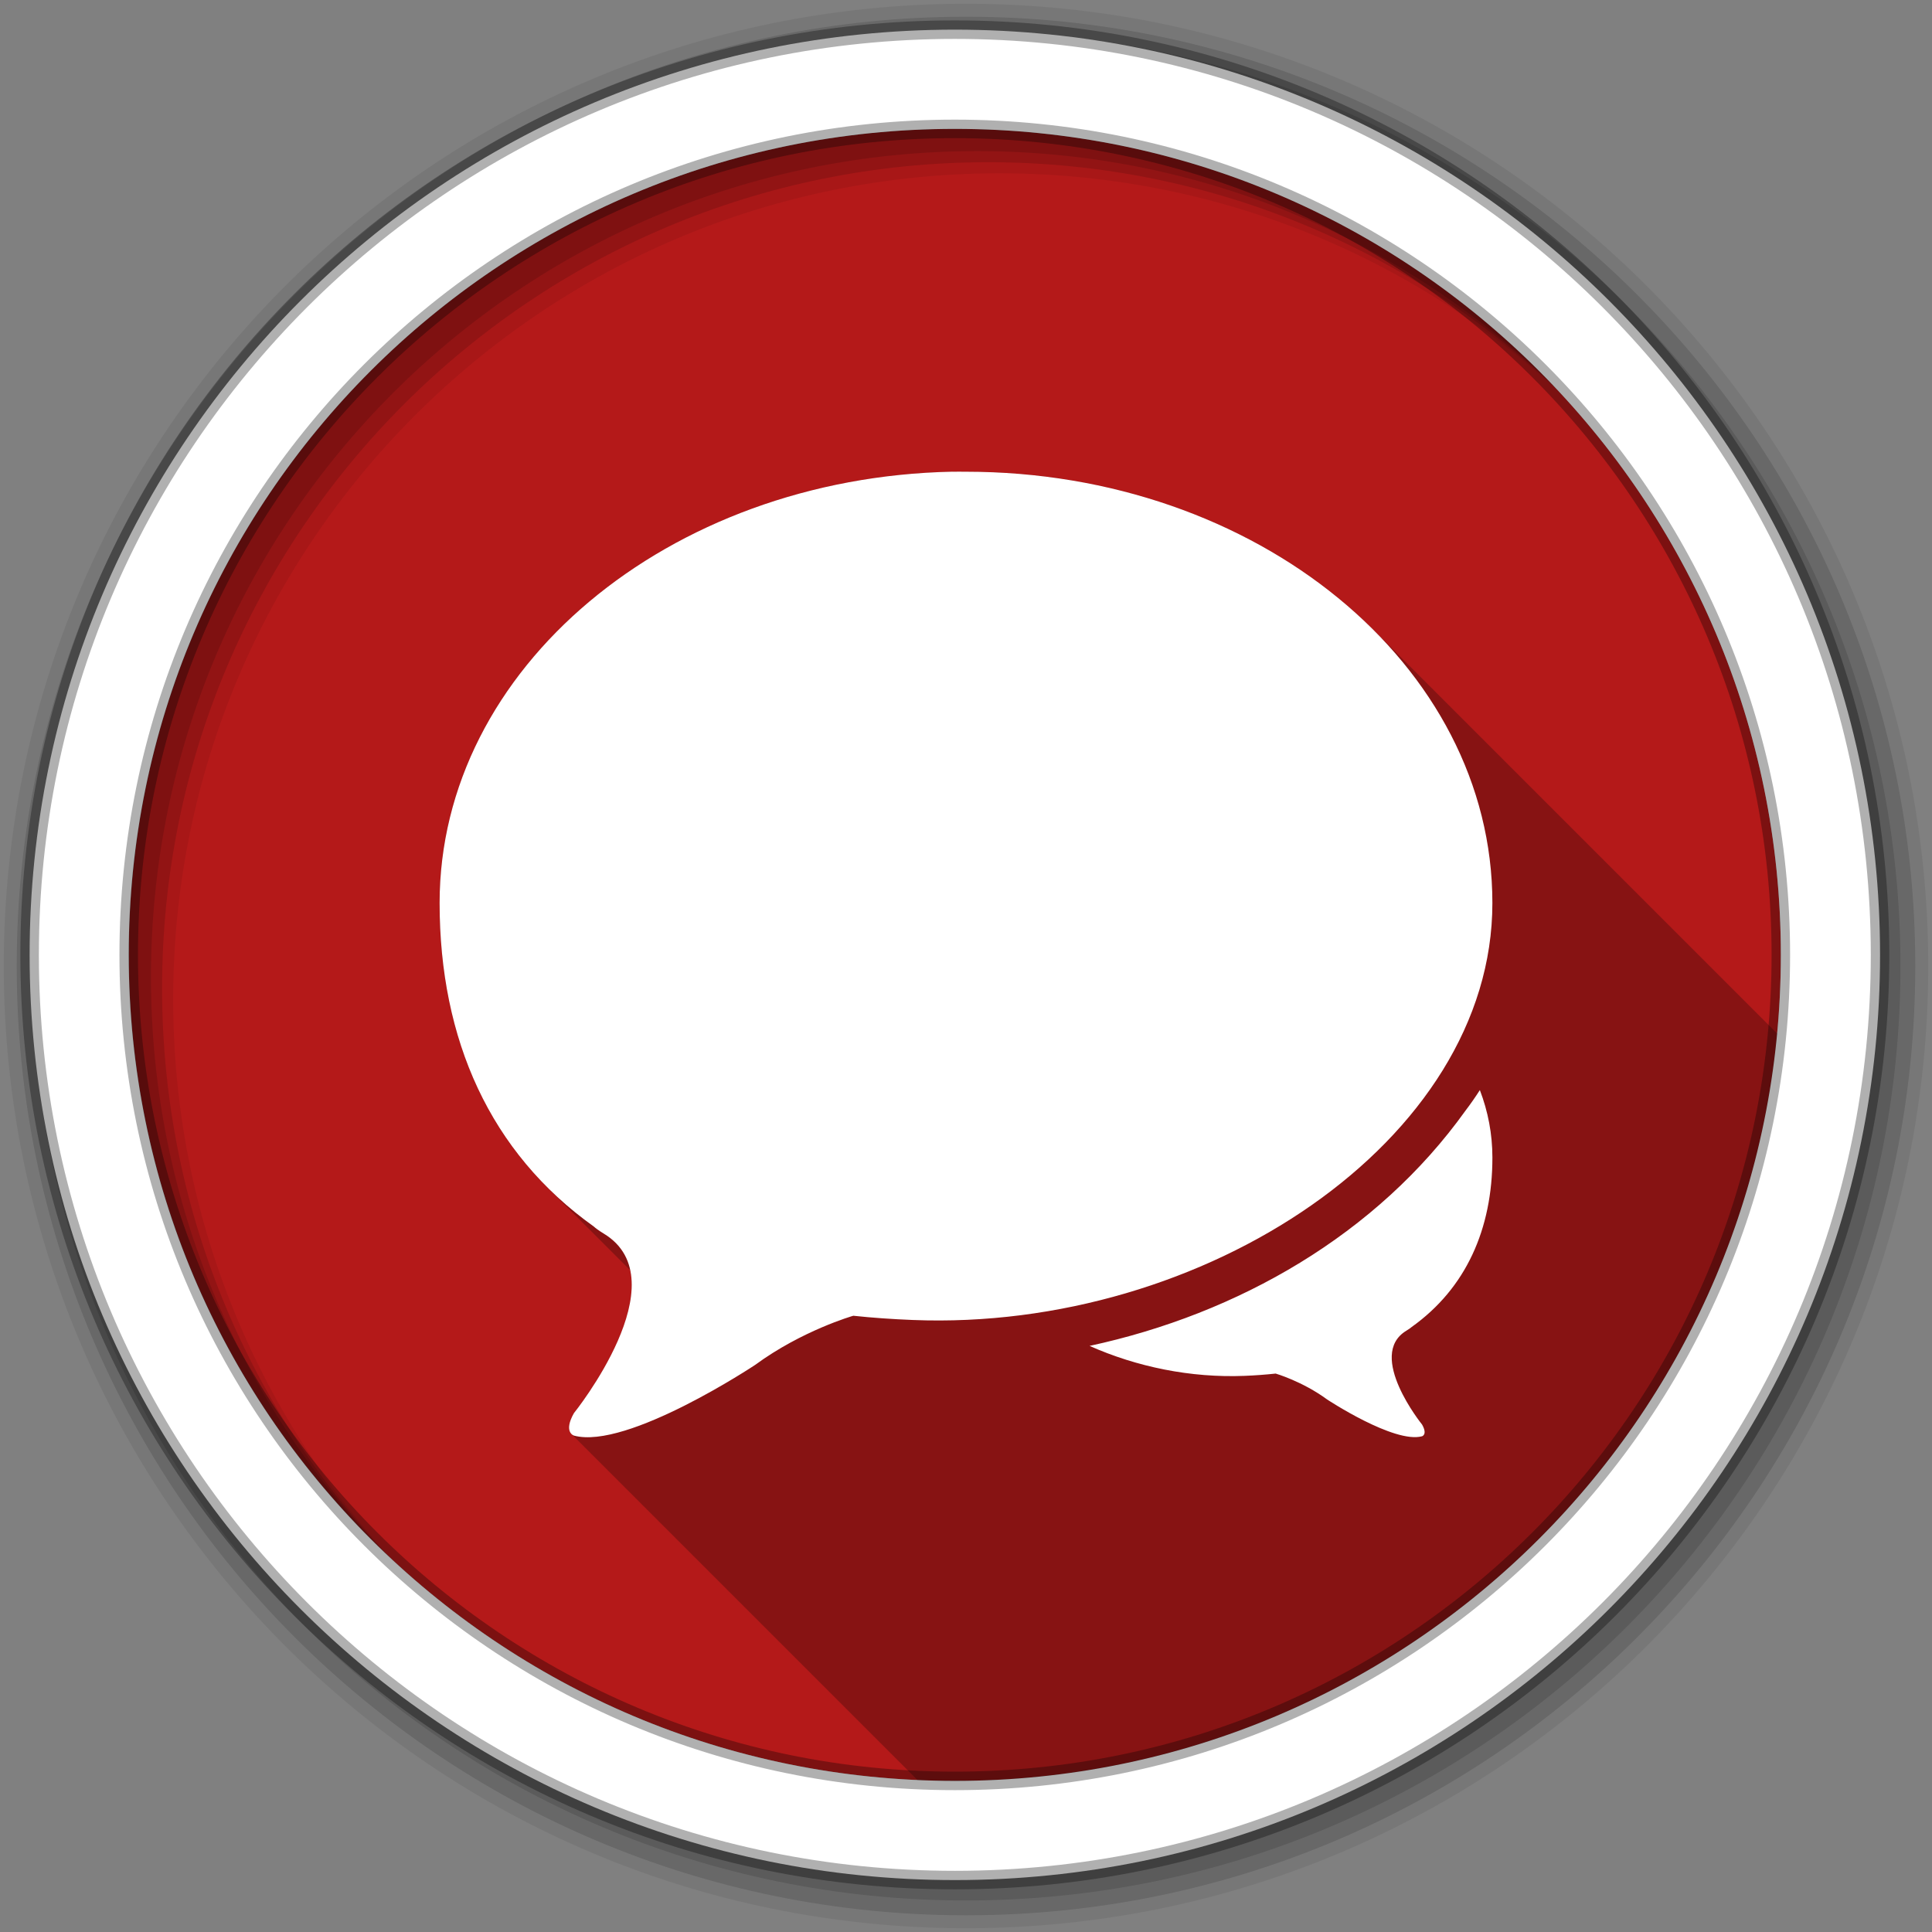 <?xml version="1.0" encoding="UTF-8" standalone="no"?>
<svg xmlns="http://www.w3.org/2000/svg" xmlns:sodipodi="http://sodipodi.sourceforge.net/DTD/sodipodi-0.dtd" xmlns:inkscape="http://www.inkscape.org/namespaces/inkscape" version="1.1" viewBox="0 0 512 512">
 <rect x="0" y="0" width="512" height="512" fill="#808080" stroke="none"/>
 <g id="g5554" fill-rule="evenodd">
  <path inkscape:connector-curvature="0" id="path5556" d="m 471.95,253.05 c 0,120.9 -98.01,218.9 -218.9,218.9 -120.9,0 -218.9,-98.01 -218.9,-218.9 0,-120.9 98.01,-218.9 218.9,-218.9 120.9,0 218.9,98.01 218.9,218.9" fill="#b41919"/>
  <path inkscape:connector-curvature="0" id="path5558" d="M 256,1 C 115.17,1 1,115.17 1,256 1,396.83 115.17,511 256,511 396.83,511 511,396.83 511,256 511,115.17 396.83,1 256,1 m 8.827,44.931 c 120.9,0 218.9,98 218.9,218.9 0,120.9 -98,218.9 -218.9,218.9 -120.9,0 -218.93,-98 -218.93,-218.9 0,-120.9 98.03,-218.9 218.93,-218.9" fill-opacity="0.067"/>
  <g id="g5560" fill-opacity="0.129">
   <path inkscape:connector-curvature="0" id="path5562" d="m 256,4.433 c -138.94,0 -251.57,112.63 -251.57,251.57 0,138.94 112.63,251.57 251.57,251.57 138.94,0 251.57,-112.63 251.57,-251.57 C 507.57,117.063 394.94,4.433 256,4.433 m 5.885,38.556 c 120.9,0 218.9,98 218.9,218.9 0,120.9 -98,218.9 -218.9,218.9 -120.9,0 -218.93,-98 -218.93,-218.9 0,-120.9 98.03,-218.9 218.93,-218.9"/>
   <path inkscape:connector-curvature="0" id="path5564" d="m 256,8.356 c -136.77,0 -247.64,110.87 -247.64,247.64 0,136.77 110.87,247.64 247.64,247.64 136.77,0 247.64,-110.87 247.64,-247.64 C 503.64,119.226 392.77,8.356 256,8.356 m 2.942,31.691 c 120.9,0 218.9,98 218.9,218.9 0,120.9 -98,218.9 -218.9,218.9 -120.9,0 -218.93,-98 -218.93,-218.9 0,-120.9 98.03,-218.9 218.93,-218.9"/>
  </g>
  <path inkscape:connector-curvature="0" id="path5566" d="m 253.04,7.859 c -135.42,0 -245.19,109.78 -245.19,245.19 0,135.42 109.78,245.19 245.19,245.19 135.42,0 245.19,-109.78 245.19,-245.19 0,-135.42 -109.78,-245.19 -245.19,-245.19 z m 0,26.297 c 120.9,0 218.9,98 218.9,218.9 0,120.9 -98,218.9 -218.9,218.9 -120.9,0 -218.93,-98 -218.93,-218.9 0,-120.9 98.03,-218.9 218.93,-218.9 z" stroke-opacity="0.31" fill="#ffffff" stroke="#000000" stroke-width="4.904"/>
 </g>
 <path inkscape:connector-curvature="0" id="path5986" d="M 252.38,125 C 177,126.565 116.5,177.15 116.5,239.3 c 0,30.31 9.369,56.18 28.471,75.28 l 22.05,22.05 c 3.209,15.349 -14.918,37.861 -14.918,37.861 -1.918,3.375 -1.299,4.892 -0.66,5.531 l 91.7,91.7 c 3.286,0.146 6.588,0.232 9.91,0.232 113.86,0 207.41,-86.93 217.91,-198.05 l -107,-107 c -25.583,-25.583 -64.44,-41.906 -107.96,-41.906 -1.204,0 -2.428,-0.025 -3.625,0" opacity="0.25"/>
 <path inkscape:connector-curvature="0" id="path5988" d="M 252.38,125 C 177,126.565 116.5,177.15 116.5,239.3 c 0,36.27 13.414,66.17 40.862,85.74 0.458,0.432 1.274,1.04 2.675,1.899 20.377,12.403 -7.939,47.55 -7.939,47.55 -2.899,5.101 0,5.955 0,5.955 14.07,3.834 48.02,-18.727 48.02,-18.727 12.442,-9.136 25.905,-12.999 26.02,-13.03 5.07,0.543 10.317,0.907 15.749,1.122 76.986,3.082 153.61,-47.35 153.61,-110.5 0,-63.14 -62.46,-114.3 -139.5,-114.3 -1.204,0 -2.428,-0.025 -3.625,0 m 139.8,163.88 c -1.191,1.853 -2.449,3.666 -3.797,5.437 -23.528,32.86 -60.25,53.859 -99.63,62.35 12.471,5.549 26.758,8.513 41.08,7.939 2.844,-0.115 5.587,-0.32 8.241,-0.604 0,0 7.093,2.057 13.635,6.861 0,0 17.789,11.759 25.16,9.752 0,0 1.518,-0.436 0,-3.107 0,0 -14.854,-18.36 -4.185,-24.854 0.734,-0.45 1.185,-0.766 1.424,-0.992 14.371,-10.244 21.402,-25.931 21.402,-44.918 0,-6.223 -1.166,-12.223 -3.322,-17.864" fill="#ffffff"/>
</svg>
